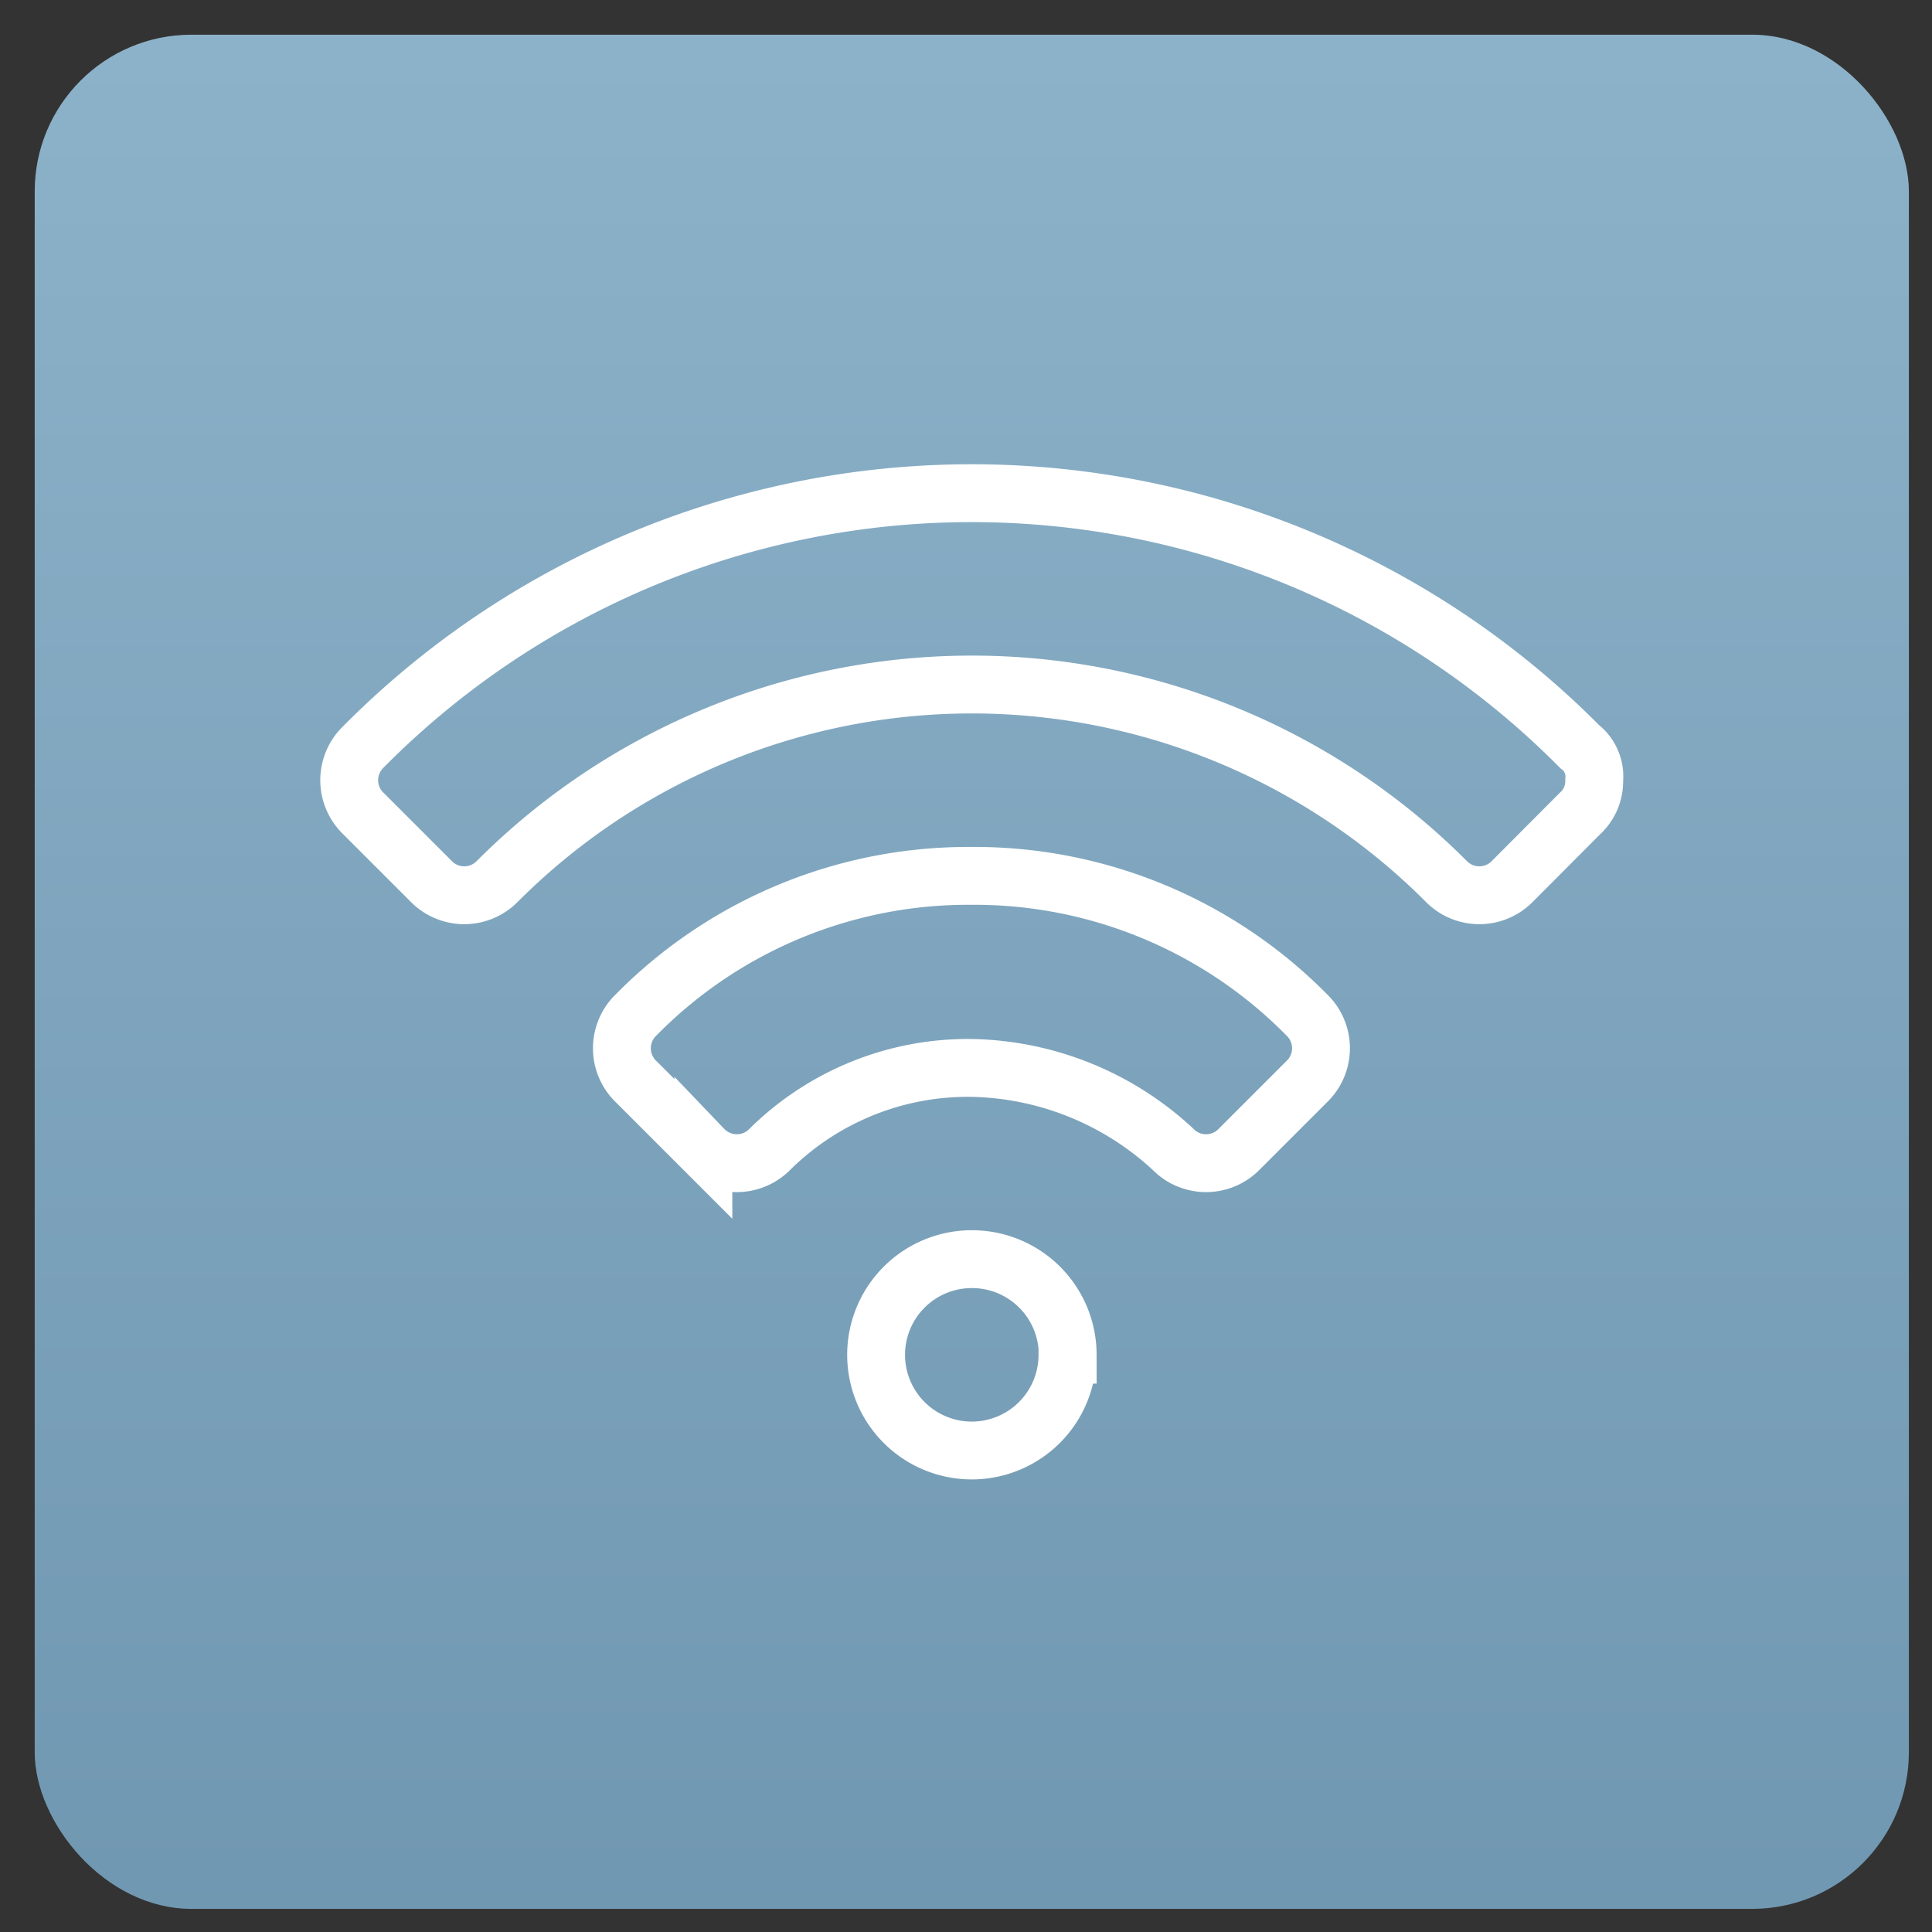 <svg id="Vrstva_1" data-name="Vrstva 1" xmlns="http://www.w3.org/2000/svg" xmlns:xlink="http://www.w3.org/1999/xlink" viewBox="0 0 167 167"><rect x="0" y="0" width="167" height="167" fill="#333333" stroke="none"/><defs><style>.cls-1{fill:url(#Nepojmenovaný_přechod_3);}.cls-2{fill:none;stroke:#fff;stroke-linecap:round;stroke-miterlimit:10;stroke-width:5px;}</style><linearGradient id="Nepojmenovaný_přechod_3" x1="84" y1="-14" x2="84" y2="180.37" gradientUnits="userSpaceOnUse"><stop offset="0" stop-color="#8fb5cc"/><stop offset="1" stop-color="#6e95af"/></linearGradient></defs><title>IKONY</title><rect class="cls-1" x="3" y="3" width="162" height="162" rx="13.54" ry="13.54"/><path class="cls-2" d="M136.55,64.54a74,74,0,0,0-105.12,0,4,4,0,0,0,0,5.8l5.8,5.8a4,4,0,0,0,5.8,0,57.94,57.94,0,0,1,81.94,0,4,4,0,0,0,5.8,0l5.78-5.8a3.76,3.76,0,0,0,1.25-2.89,3.26,3.26,0,0,0-1.25-2.91Zm0,0"/><path class="cls-2" d="M84,75.71a40.28,40.28,0,0,0-29,12,4,4,0,0,0,0,5.8l5.8,5.8a4,4,0,0,0,5.78,0,24.36,24.36,0,0,1,17.38-7,26.3,26.3,0,0,1,17.4,7,4,4,0,0,0,5.78,0l5.8-5.8a4,4,0,0,0,0-5.8,40.33,40.33,0,0,0-29-12Zm0,0"/><path class="cls-2" d="M92.27,117.1A8.27,8.27,0,1,1,84,108.84a8.27,8.27,0,0,1,8.29,8.26Zm0,0"/></svg>